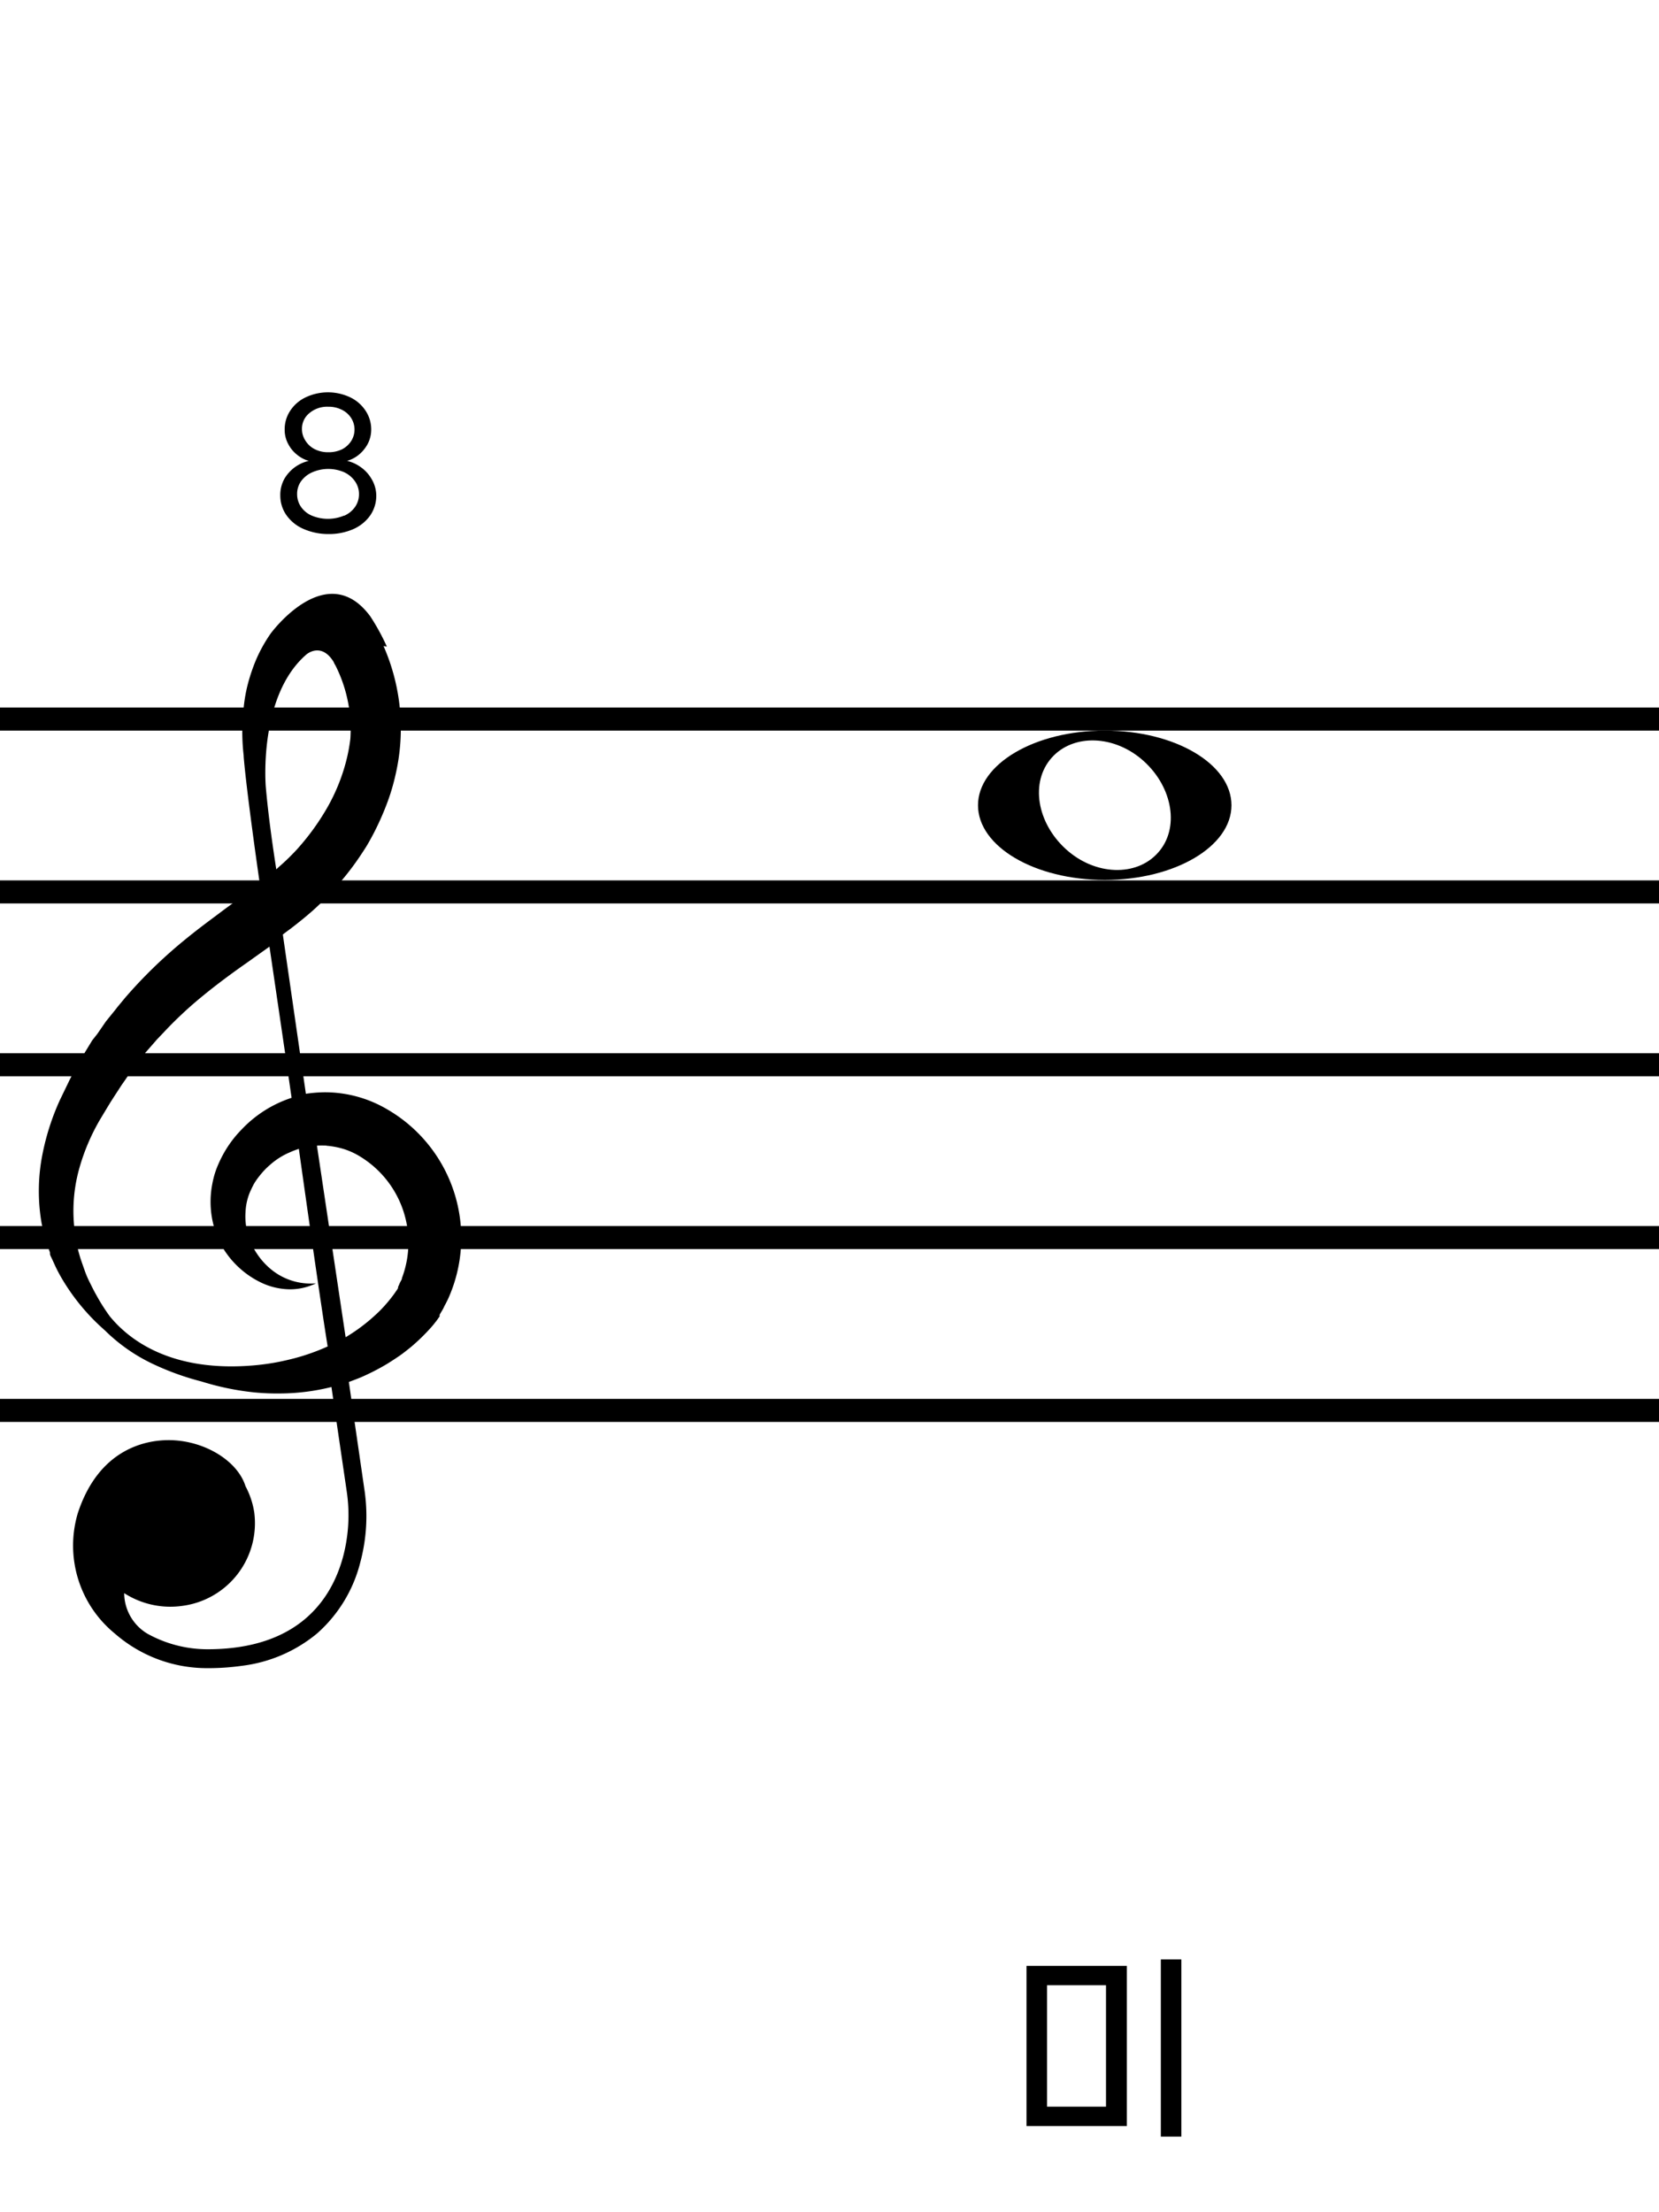 <svg viewBox="0 0 144 192" xmlns="http://www.w3.org/2000/svg"><path d="m0 0h144v192h-144z" fill="none"/><path d="m0 61.41h144v2h-144z"/><path d="m0 76.41h144v2h-144z"/><path d="m0 91.41h144v2h-144z"/><path d="m0 106.41h144v2h-144z"/><path d="m0 121.41h144v2h-144z"/><path d="m95.89 63.41c-6.07 0-11 2.9-11 6.48s4.92 6.48 11 6.48 11-2.9 11-6.48-4.89-6.48-11-6.48zm4.63 10.59c-1.87 2.11-5.47 2-8-.3s-3.11-5.82-1.24-7.93 5.47-2 8 .29 3.12 5.84 1.24 7.94z"/><path d="m33.58 56.12a19.19 19.19 0 0 0 -1.44-2.63c-3.71-5-8.4 1.16-8.65 1.5a12.94 12.94 0 0 0 -1.25 2.24 15.81 15.81 0 0 0 -.71 2.07 13.73 13.73 0 0 0 -.38 2.11 18.09 18.09 0 0 0 0 4.16v.07s.14 2.26 1.39 11l-1 .79-1 .72-1 .73-1 .75c-1.35 1-2.72 2.07-4 3.22a41.15 41.15 0 0 0 -3.7 3.77l-.42.51-.21.25-.2.26-.81 1-.75 1.09-.45.57-.34.56c-.23.38-.46.75-.68 1.13l-.63 1.14-.3.58-.28.58-.57 1.18a21.23 21.23 0 0 0 -1.6 5.17 16.41 16.41 0 0 0 0 5.46 15.45 15.45 0 0 0 .74 2.6v.12c0 .14.15.37.2.5l.28.61a13.18 13.18 0 0 0 .63 1.17 18.31 18.31 0 0 0 3.25 4l.45.41a15.1 15.1 0 0 0 4 2.81 23.5 23.5 0 0 0 4.34 1.58 23.28 23.28 0 0 0 4.52.94 20.53 20.53 0 0 0 2.35.1 18.8 18.8 0 0 0 4.41-.56l.4 2.75.92 6.27a14.08 14.08 0 0 1 -.32 5.74c-1 3.67-3.87 8-11.76 8a10.76 10.76 0 0 1 -5.23-1.36 4.13 4.13 0 0 1 -2-3.51 7.4 7.4 0 0 0 5.08 1.1 7.24 7.24 0 0 0 6.21-8.1 7.13 7.13 0 0 0 -.76-2.28c-.7-2.24-3.63-4-6.67-4-1.74 0-6 .57-7.89 6.35a9.86 9.86 0 0 0 3.22 10.44 12.15 12.15 0 0 0 8 3 20.7 20.7 0 0 0 3-.2 12.61 12.61 0 0 0 6.55-2.81 12.19 12.19 0 0 0 3.75-6.16 15.52 15.52 0 0 0 .35-6.4l-.91-6.27-.43-3c.36-.13.73-.27 1.09-.42a19.83 19.83 0 0 0 2.2-1.13c.36-.22.71-.45 1.05-.68s.67-.5 1-.76a17.28 17.28 0 0 0 1.84-1.79c.15-.17.28-.34.43-.53l.22-.31.05-.07v-.07-.07l.09-.16.18-.3a3 3 0 0 0 .15-.31c.11-.19.21-.39.31-.6a12.88 12.88 0 0 0 -5.35-16.5 10.64 10.64 0 0 0 -5.39-1.44 12.18 12.18 0 0 0 -1.6.13l-2-13.82c.21-.17.43-.33.65-.49.69-.53 1.38-1.08 2.06-1.69a22.43 22.43 0 0 0 1.95-2 23.6 23.6 0 0 0 1.72-2.16c.27-.38.52-.76.77-1.15s.47-.8.69-1.21a24.26 24.26 0 0 0 1.15-2.55 18.22 18.22 0 0 0 .81-2.7 17.76 17.76 0 0 0 -1.06-11.09zm-7.34 61.57c-.65.2-1.32.36-2 .5a20.23 20.23 0 0 1 -2.07.3c-7.31.67-11-2.23-12.65-4.26a17 17 0 0 1 -1.17-1.85c-.2-.35-.37-.7-.55-1.06a8.54 8.54 0 0 1 -.46-1.08c-.13-.37-.26-.73-.38-1.1l-.16-.56-.11-.48v-.08a13.66 13.66 0 0 1 .21-6.68 18.07 18.07 0 0 1 1.77-4.15l.6-1 .31-.51.32-.5.65-1c.22-.32.45-.63.68-1l.34-.48.36-.45.72-.92.77-.88.19-.22.2-.21.4-.42a34.22 34.22 0 0 1 3.41-3.18c1.22-1 2.49-1.94 3.82-2.87l1.95-1.39c.47 3.2 1.18 8 1.92 13.12a10.41 10.41 0 0 0 -4.31 2.72 9.82 9.82 0 0 0 -1.62 2.17 10.78 10.78 0 0 0 -.58 1.24 7.72 7.72 0 0 0 -.37 1.33 8.09 8.09 0 0 0 .73 5.24 7.8 7.8 0 0 0 1.57 2.02 7.8 7.8 0 0 0 2.07 1.38 5.93 5.93 0 0 0 2.38.52 5.15 5.15 0 0 0 2.25-.52 5.4 5.4 0 0 1 -3.9-1.21 6.18 6.18 0 0 1 -1.29-1.46 5.68 5.68 0 0 1 -.75-1.71 5.31 5.31 0 0 1 -.18-1.77 5.09 5.09 0 0 1 .35-1.68c.11-.26.23-.51.36-.76a5.43 5.43 0 0 1 .48-.7 7 7 0 0 1 .57-.65c.2-.2.42-.39.64-.57a6.24 6.24 0 0 1 1.45-.86 7.38 7.38 0 0 1 .78-.3c1 7.13 2 14.05 2.5 17.15a18.76 18.76 0 0 1 -2.2.83zm2.11-18.25a7 7 0 0 1 1.57.31 6.36 6.36 0 0 1 1.44.69 8.74 8.74 0 0 1 3.53 10.48c0 .13-.11.27-.17.4s-.11.26-.17.38v.09s0 0 0 0a1.15 1.15 0 0 1 -.08.14l-.25.36a12.5 12.5 0 0 1 -1.22 1.44 15.5 15.5 0 0 1 -3 2.33l-2.49-16.63a7.85 7.85 0 0 1 .84 0zm2.06-35.32a14.57 14.57 0 0 1 -.38 2 16.43 16.43 0 0 1 -1.64 4 21 21 0 0 1 -2.58 3.56 19.14 19.14 0 0 1 -1.58 1.54l-.25.23c-.28-1.81-.69-4.63-.91-7.16 0 0-.68-7.88 3.54-11.5l.08-.06c.29-.2 1.35-.78 2.27.72a1.82 1.82 0 0 0 .16.31 12.33 12.33 0 0 1 1.29 6.37z"/><path d="m26.33 45.9a3.5 3.5 0 0 1 -1.47-1.19 2.94 2.94 0 0 1 -.53-1.71 2.84 2.84 0 0 1 .37-1.47 3.31 3.31 0 0 1 2.1-1.53 2.78 2.78 0 0 1 -1-.52 2.87 2.87 0 0 1 -.78-.94 2.57 2.57 0 0 1 -.31-1.27 2.9 2.9 0 0 1 .48-1.62 3.28 3.28 0 0 1 1.33-1.16 4.52 4.52 0 0 1 3.89 0 3.3 3.3 0 0 1 1.33 1.17 2.92 2.92 0 0 1 .48 1.61 2.68 2.68 0 0 1 -.31 1.27 3.14 3.14 0 0 1 -.78.94 2.87 2.87 0 0 1 -1 .52 3.28 3.28 0 0 1 1.15.52 3.18 3.18 0 0 1 .94 1 2.85 2.85 0 0 1 .44 1.48 3 3 0 0 1 -.53 1.74 3.53 3.53 0 0 1 -1.48 1.19 5.25 5.25 0 0 1 -2.15.42 5.35 5.35 0 0 1 -2.17-.45zm3.57-1.15a2.22 2.22 0 0 0 .93-.77 1.92 1.92 0 0 0 .33-1.1 1.9 1.9 0 0 0 -.35-1.11 2.32 2.32 0 0 0 -.95-.79 3.47 3.47 0 0 0 -2.73 0 2.36 2.36 0 0 0 -1 .79 1.89 1.89 0 0 0 -.34 1.11 1.92 1.92 0 0 0 .33 1.1 2.19 2.19 0 0 0 .94.77 3.64 3.64 0 0 0 2.8 0zm-.22-5.75a2.07 2.07 0 0 0 .8-.72 1.86 1.86 0 0 0 0-2 2 2 0 0 0 -.8-.71 2.52 2.52 0 0 0 -1.19-.27 2.38 2.38 0 0 0 -1.64.56 1.73 1.73 0 0 0 -.64 1.38 1.8 1.8 0 0 0 .3 1 2 2 0 0 0 .8.74 2.53 2.53 0 0 0 1.18.27 2.66 2.66 0 0 0 1.19-.25z"/><path d="m89.1 170.62h8.71v13.9h-8.71zm6.9 12.22v-10.54h-5.12v10.54zm4.76-12.78h1.78v15.38h-1.78z"/></svg>